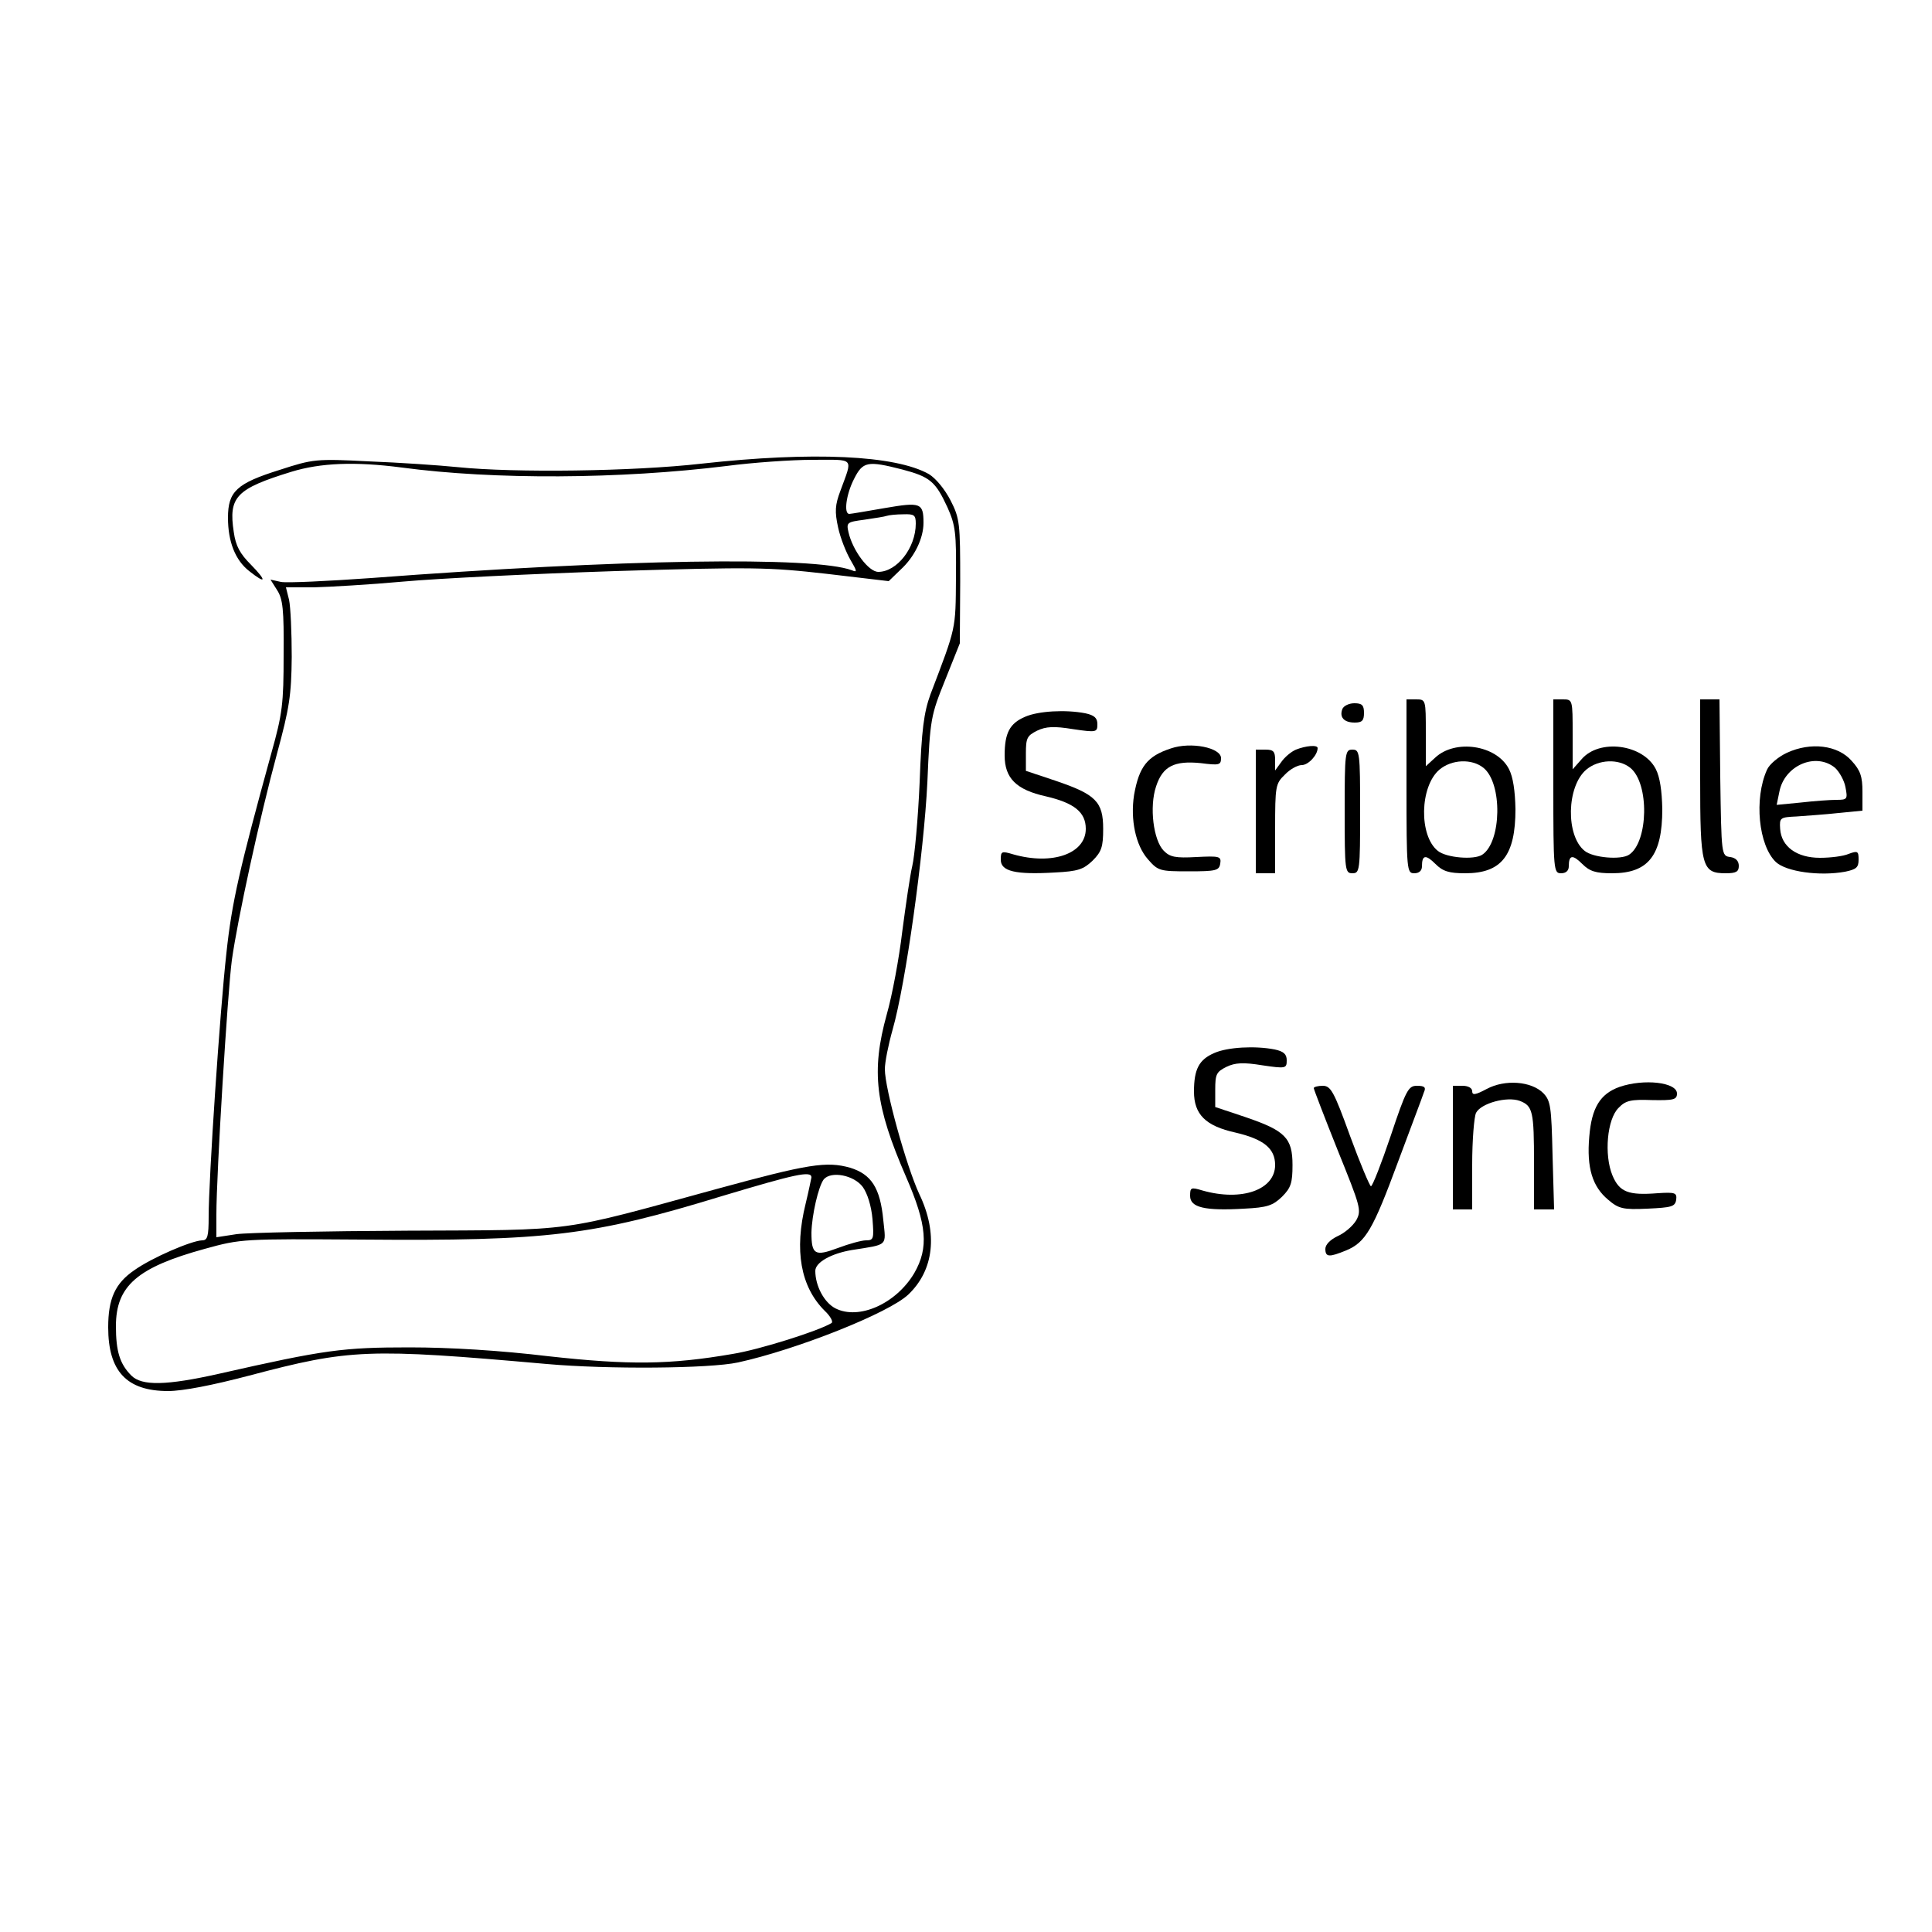 <?xml version="1.0" standalone="no"?>
<!DOCTYPE svg >
<svg version="1.0" xmlns="http://www.w3.org/2000/svg"
 width="500pt" height="500pt" viewBox="0 0 500 500"
 preserveAspectRatio="xMidYMid meet">

<g transform="translate(0,500) scale(0.1,-0.1)"
fill="#000000" stroke="none">
<path d="M1815 3800 c-176 -20 -483 -24 -630 -9 -49 5 -153 12 -231 15 -136 7
-144 6 -230 -22 -112 -35 -134 -56 -134 -124 0 -62 19 -110 55 -138 44 -35 46
-26 5 16 -29 29 -40 49 -45 85 -14 91 6 112 149 156 75 23 164 27 286 11 240
-32 564 -30 840 4 68 9 169 16 223 16 111 0 104 8 72 -80 -14 -37 -15 -54 -6
-95 6 -28 21 -65 32 -84 17 -29 18 -33 4 -27 -97 37 -600 29 -1245 -20 -113
-8 -217 -13 -233 -10 l-27 6 17 -27 c15 -23 18 -50 17 -168 0 -126 -3 -152
-32 -255 -82 -298 -102 -385 -116 -516 -17 -151 -46 -585 -46 -683 0 -51 -3
-61 -17 -61 -28 -1 -130 -45 -175 -77 -50 -34 -68 -74 -68 -148 0 -114 48
-165 155 -165 38 0 115 15 210 40 261 69 306 71 770 30 157 -14 421 -12 495 4
151 33 391 128 441 176 66 63 77 158 28 260 -33 71 -89 272 -89 323 0 18 9 63
20 102 34 119 81 457 90 640 7 166 9 173 46 265 l38 95 1 160 c0 151 -1 163
-25 210 -15 29 -38 57 -56 68 -87 49 -300 59 -589 27z m520 -15 c72 -19 86
-31 117 -98 21 -47 23 -66 22 -182 -1 -136 1 -126 -66 -302 -17 -47 -23 -91
-28 -228 -4 -93 -13 -191 -19 -216 -6 -25 -17 -102 -26 -170 -8 -68 -26 -165
-40 -214 -41 -148 -30 -237 50 -421 54 -124 59 -183 21 -249 -47 -79 -143
-122 -204 -91 -29 15 -52 58 -52 97 0 22 41 45 95 54 95 15 88 9 81 77 -8 84
-31 119 -86 136 -61 17 -107 10 -345 -55 -413 -113 -358 -106 -800 -108 -214
-1 -414 -5 -443 -9 l-52 -8 0 59 c0 104 29 576 40 658 15 107 72 369 117 535
32 118 37 150 38 250 0 63 -3 130 -7 148 l-8 32 73 0 c39 1 144 7 232 15 88 8
334 20 546 27 359 11 398 10 548 -7 l161 -19 31 30 c36 33 59 81 59 121 0 52
-8 54 -101 38 -46 -8 -87 -15 -91 -15 -15 0 -8 51 12 90 23 46 35 48 125 25z
m35 -140 c0 -63 -49 -125 -97 -125 -25 0 -66 55 -77 102 -6 26 -4 27 41 33 27
4 53 8 58 10 6 2 25 4 43 4 28 1 32 -2 32 -24z m-270 -1692 c-1 -5 -7 -35 -15
-68 -30 -121 -13 -215 49 -277 15 -14 23 -29 18 -32 -32 -20 -187 -69 -256
-80 -162 -28 -268 -29 -476 -6 -125 15 -255 23 -360 23 -172 0 -219 -6 -492
-68 -138 -31 -201 -32 -228 -5 -30 30 -40 63 -40 128 0 104 55 152 230 200 94
26 99 26 405 24 484 -4 598 10 935 113 187 56 230 66 230 48z m133 -25 c12
-17 22 -49 25 -83 4 -51 3 -55 -17 -55 -11 0 -44 -9 -73 -20 -59 -22 -68 -17
-68 40 1 45 18 120 32 138 19 22 78 11 101 -20z"/>
<path d="M3640 2965 c0 -218 1 -225 20 -225 13 0 20 7 20 18 0 30 10 31 35 6
19 -19 35 -24 77 -24 94 0 130 46 130 166 -1 47 -6 83 -17 104 -32 62 -139 78
-191 29 l-24 -22 0 86 c0 86 0 87 -25 87 l-25 0 0 -225z m199 48 c50 -40 47
-192 -3 -225 -21 -14 -93 -8 -115 10 -49 39 -47 166 4 210 32 27 84 29 114 5z"/>
<path d="M4020 2965 c0 -218 1 -225 20 -225 13 0 20 7 20 18 0 30 10 31 35 6
19 -19 35 -24 77 -24 94 0 130 46 130 166 -1 47 -6 83 -17 104 -33 64 -146 79
-192 25 l-23 -26 0 90 c0 90 0 91 -25 91 l-25 0 0 -225z m199 48 c50 -40 47
-192 -3 -225 -21 -14 -93 -8 -115 10 -49 39 -47 166 4 210 32 27 84 29 114 5z"/>
<path d="M4400 2987 c0 -230 4 -247 66 -247 27 0 34 4 34 19 0 13 -8 21 -22
23 -23 3 -23 4 -26 206 l-2 202 -25 0 -25 0 0 -203z"/>
<path d="M3474 3165 c-8 -21 4 -35 32 -35 19 0 24 5 24 25 0 20 -5 25 -25 25
-14 0 -28 -7 -31 -15z"/>
<path d="M2653 3145 c-40 -17 -53 -42 -53 -100 0 -59 30 -89 107 -106 73 -17
103 -41 103 -84 0 -64 -86 -95 -188 -66 -30 9 -32 8 -32 -14 0 -30 38 -39 140
-33 60 3 74 8 98 31 23 23 27 36 27 82 0 70 -19 89 -122 124 l-78 26 0 45 c0
40 3 46 29 59 23 11 44 12 93 4 61 -9 63 -8 63 13 0 16 -8 23 -31 28 -51 10
-122 6 -156 -9z"/>
<path d="M3030 3063 c-61 -20 -82 -47 -95 -120 -10 -64 4 -131 36 -167 26 -30
31 -31 106 -31 70 0 78 2 81 20 3 19 -2 20 -62 17 -54 -3 -68 0 -84 16 -27 27
-38 114 -20 167 17 52 47 67 116 60 47 -6 52 -5 52 13 0 27 -78 43 -130 25z"/>
<path d="M3354 3060 c-12 -5 -29 -19 -38 -32 l-16 -22 0 27 c0 22 -4 27 -25
27 l-25 0 0 -160 0 -160 25 0 25 0 0 115 c0 110 1 117 25 140 13 14 33 25 44
25 17 0 41 26 41 44 0 9 -31 6 -56 -4z"/>
<path d="M4625 3052 c-22 -10 -46 -30 -52 -44 -34 -75 -22 -196 23 -239 27
-25 113 -37 179 -25 29 6 35 11 35 31 0 22 -2 24 -26 15 -14 -6 -47 -10 -74
-10 -60 0 -100 29 -103 75 -2 29 0 30 43 32 25 2 73 5 108 9 l62 6 0 49 c0 39
-5 55 -28 80 -36 41 -106 49 -167 21z m124 -39 c11 -10 24 -33 27 -50 6 -31 5
-33 -23 -33 -17 0 -58 -3 -93 -7 l-62 -6 7 34 c13 68 94 103 144 62z"/>
<path d="M3480 2900 c0 -153 1 -160 20 -160 19 0 20 7 20 160 0 153 -1 160
-20 160 -19 0 -20 -7 -20 -160z"/>
<path d="M3143 2275 c-40 -17 -53 -42 -53 -100 0 -59 30 -89 107 -106 73 -17
103 -41 103 -84 0 -64 -86 -95 -188 -66 -30 9 -32 8 -32 -14 0 -30 38 -39 140
-33 60 3 74 8 98 31 23 23 27 36 27 82 0 70 -19 89 -122 124 l-78 26 0 45 c0
40 3 46 29 59 23 11 44 12 93 4 61 -9 63 -8 63 13 0 16 -8 23 -31 28 -51 10
-122 6 -156 -9z"/>
<path d="M3848 2182 c-30 -16 -38 -17 -38 -6 0 8 -10 14 -25 14 l-25 0 0 -160
0 -160 25 0 25 0 0 116 c0 63 5 124 10 134 13 25 80 43 113 31 34 -13 37 -27
37 -162 l0 -119 26 0 26 0 -4 140 c-3 127 -5 141 -24 161 -31 31 -99 36 -146
11z"/>
<path d="M4191 2187 c-50 -18 -72 -54 -78 -129 -7 -80 8 -129 49 -163 27 -23
38 -26 102 -23 62 3 71 5 74 23 2 18 -2 20 -48 17 -76 -6 -99 3 -117 46 -22
53 -14 146 16 175 18 19 32 22 86 20 56 -1 65 1 65 17 0 29 -85 39 -149 17z"/>
<path d="M3400 2184 c0 -3 28 -76 62 -161 59 -146 62 -155 48 -181 -9 -15 -30
-33 -48 -41 -19 -9 -32 -22 -32 -33 0 -22 10 -22 54 -4 50 21 69 53 134 229
33 89 64 170 67 180 6 13 2 17 -18 17 -22 0 -28 -10 -68 -130 -24 -71 -47
-130 -51 -130 -3 0 -28 59 -54 130 -42 116 -50 130 -71 130 -12 0 -23 -3 -23
-6z"/>
</g>
</svg>
